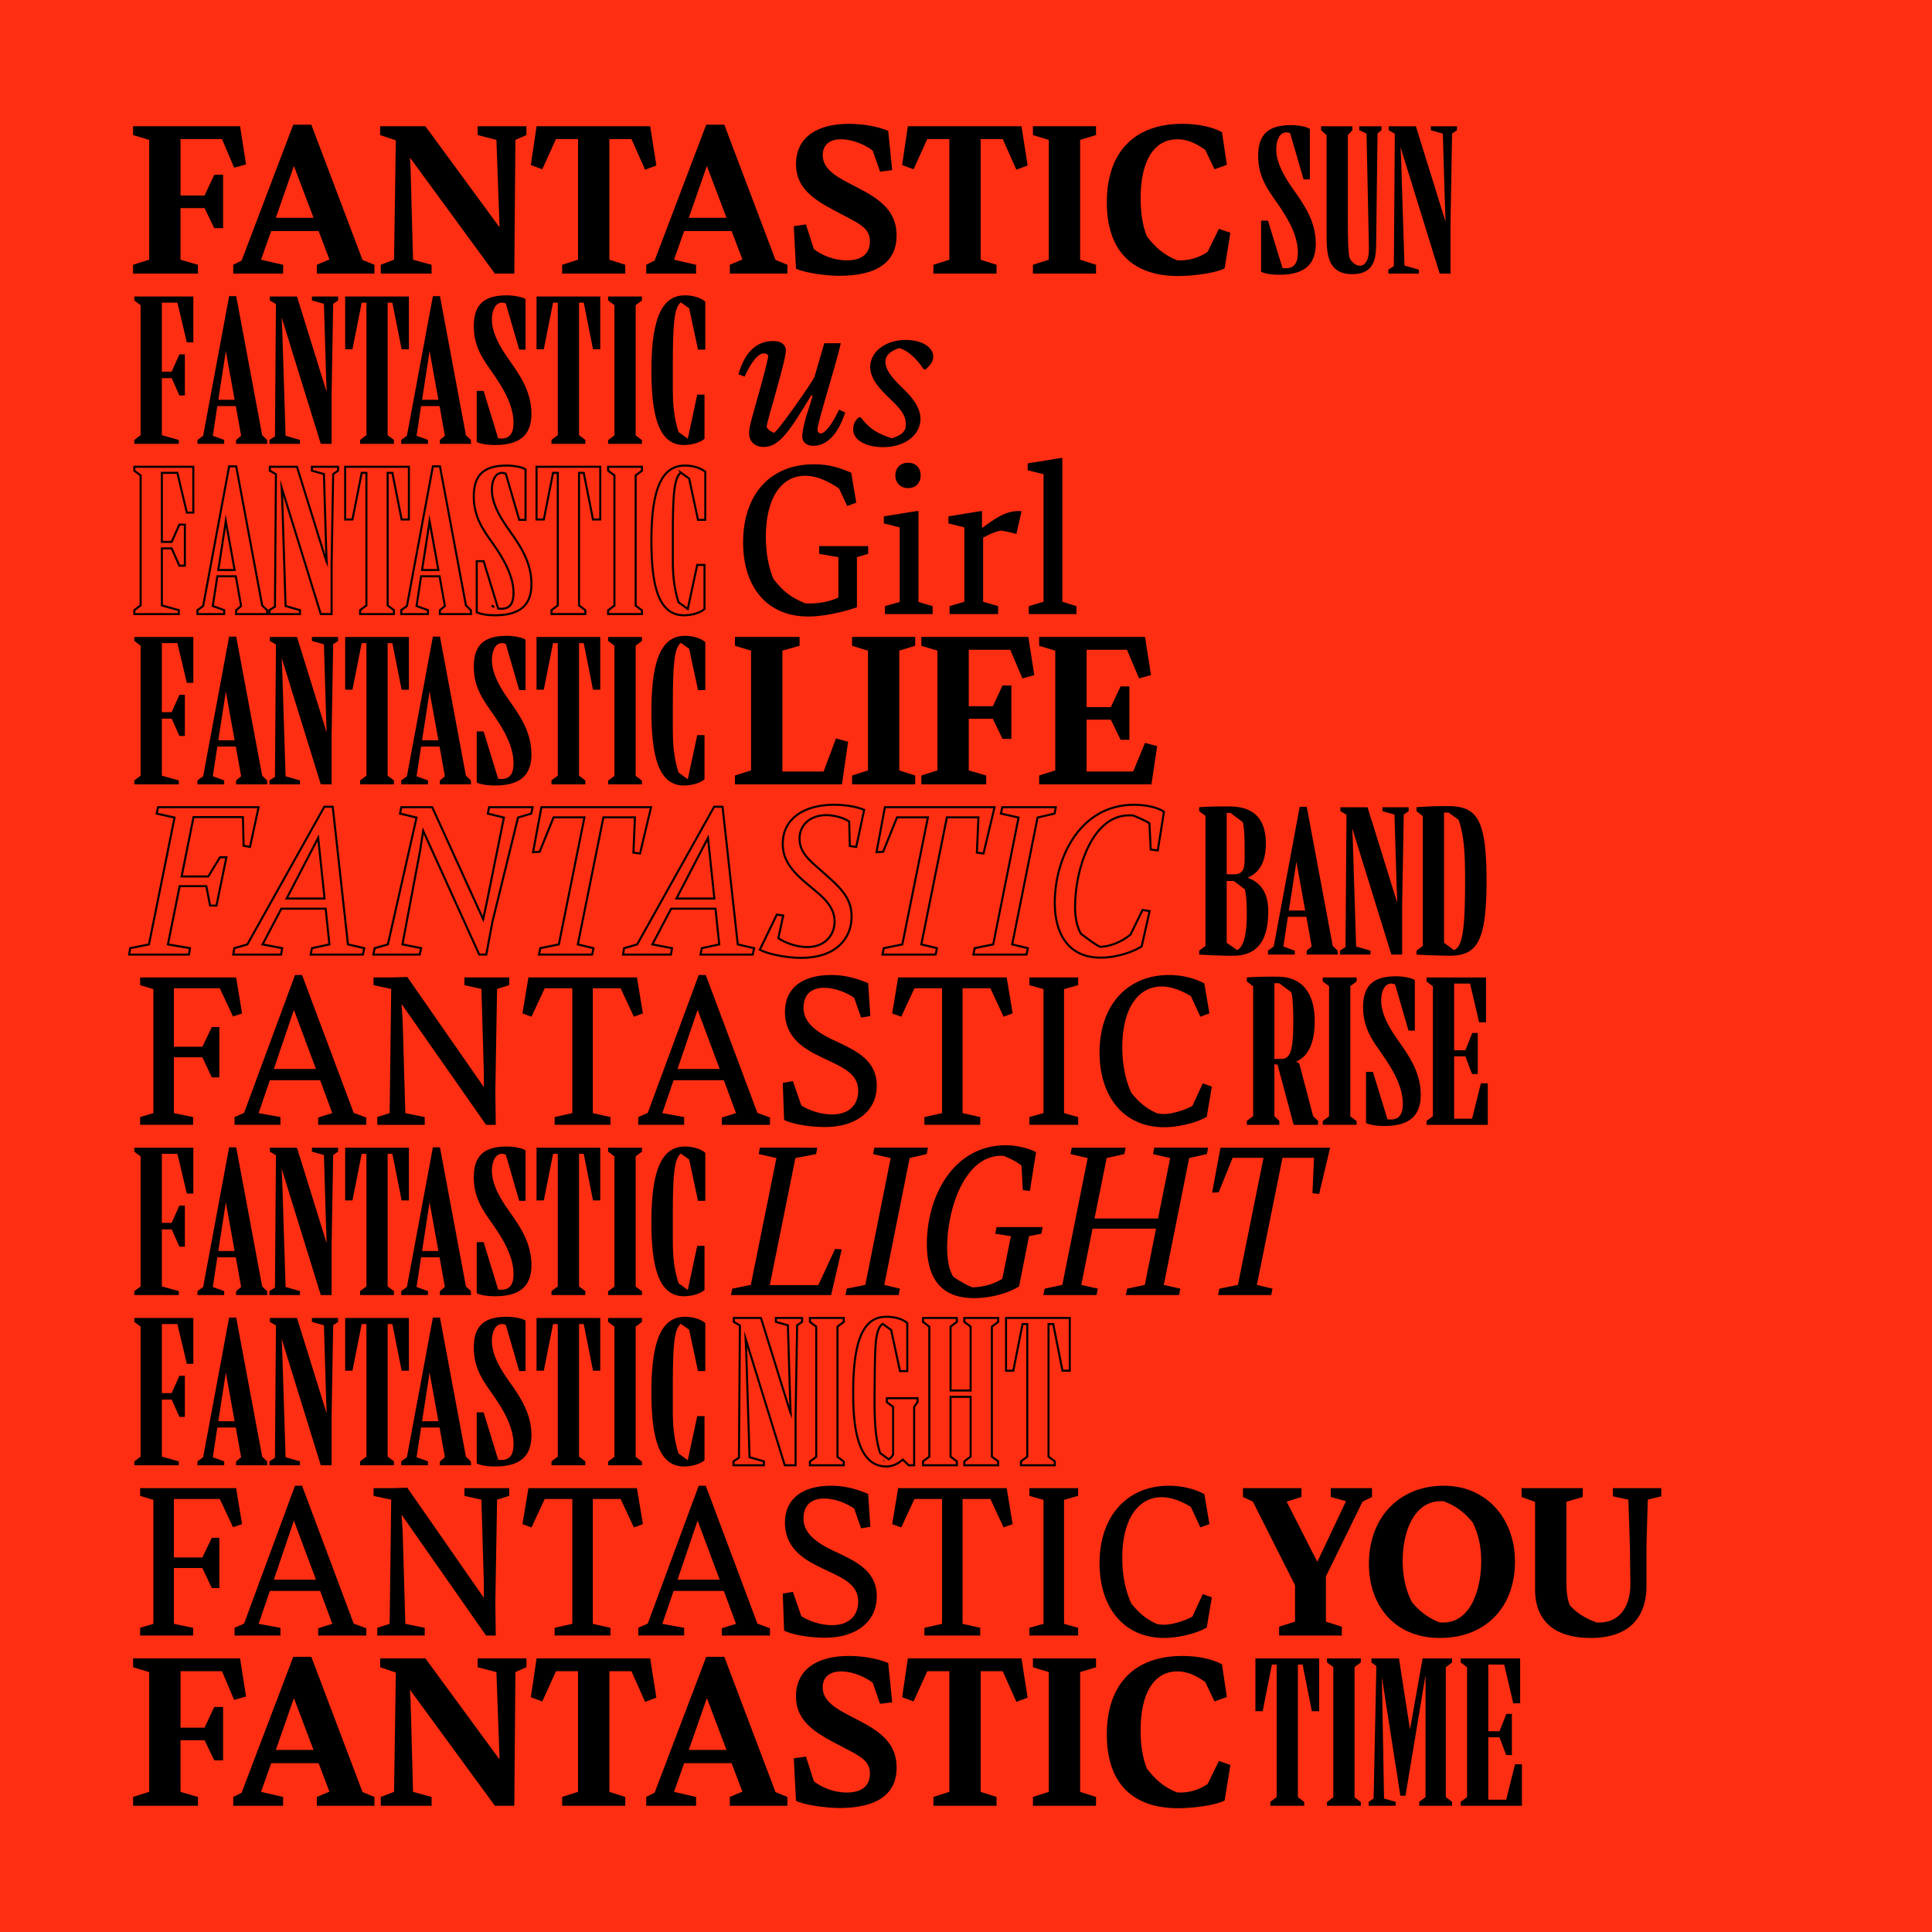 <svg xmlns="http://www.w3.org/2000/svg" width="1440" height="1440" viewBox="0 0 1080 1080"><path fill="#fe2e12" d="M0 0h1080v1080H0z"/><path d="M130.875 950.238l6.66-1.847-3.332-21.336H74.395v4.933l9 2.715v66.961l-9 2.836v4.934h36.253v-4.934l-9.742-2.836V972.81h13.442l5.43 11.222h4.929v-29.843h-4.93l-5.43 11.59h-13.44v-31.571h23.183zm43.164-24.047h-10.113l-28.86 75.965-4.683 2.344v4.934h27.87v-4.934l-12.331-2.836 5.672-16.031h26.511l6.043 15.91-7.027 2.957v4.934h32.188v-4.934l-6.66-2.71zm-9.742 23.063l10.973 28.98h-21.086zm102.723-17.266l10.484 2.715 1.601 44.395.125 4.437-41.437-56.48h-25.281v4.933l8.758 2.961-.989 66.715-7.398 2.836v4.934h28.363v-4.934l-10.36-2.836-1.355-50.312-.37-6.786 47.48 64.868h10.851l.617-74.73 6.164-2.716v-4.933H267.02zm82.503 77.446v-4.934l-8.878-2.836v-67.457h12.328l7.648 17.145 6.29-2.344-3.454-21.953h-63.512l-3.203 21.703 6.41 2.344 7.645-16.895h12.332v67.457l-8.879 2.836v4.934zm55.368-83.243h-10.11l-28.86 75.965-4.687 2.344v4.934h27.871v-4.934l-12.332-2.836 5.676-16.031h26.512l6.043 15.91-7.031 2.957v4.934h32.187v-4.934l-6.66-2.71zm-9.743 23.063l10.977 28.98h-21.09zm79.172 9.496c-7.523-3.95-14.425-8.14-14.425-15.54 0-5.304 3.449-8.878 10.234-8.878 6.656 0 13.933 3.328 17.758 6.41l4.07 11.719 6.781-.863-2.218-21.953c-5.18-2.22-13.442-3.946-21.954-3.946-17.265 0-29.597 7.153-29.597 22.567 0 13.195 9.62 19.609 21.46 25.898 13.688 7.277 19.977 9.371 19.852 17.512-.12 7.152-5.176 10.36-12.949 10.36-7.273 0-14.18-2.962-18.371-6.29l-4.441-13.812-6.782.984 1.23 23.8c5.552 2.47 17.266 3.95 24.173 3.95 21.953 0 32.062-8.262 32.062-22.566 0-16.899-14.55-22.817-26.883-29.352m82.75 50.684v-4.934l-8.879-2.836v-67.457h12.332l7.645 17.145 6.289-2.344-3.453-21.953h-63.512l-3.203 21.703 6.41 2.344 7.645-16.895h12.332v67.457l-8.88 2.836v4.934zm55.614 0v-4.934l-8.88-2.836v-66.96l8.88-2.716v-4.933h-35.27v4.933l8.879 2.715v66.961l-8.879 2.836v4.934zm62.402-12.207c-3.207 2.34-8.758 4.808-15.168 4.808-.742 0-1.36 0-2.098-.125-7.398-3.082-11.715-6.906-16.648-13.195-2.465-5.918-3.578-13.317-3.578-21.332 0-21.707 8.015-33.051 20.472-33.051 6.907 0 12.086 3.453 15.664 5.918l5.176 10.852 6.907-2.465-2.711-18.254c-5.305-2.957-13.442-4.684-22.2-4.684-26.265 0-42.175 15.293-42.175 43.903 0 27.87 15.046 41.187 39.832 41.187 9.62 0 21.953-1.973 26.023-4.316l3.203-19.852-6.41-2.223zm35.047 12.207h18.91v-2.2l-3.516-2.64v-74.106h2.637l5.168 26.059h4.07v-29.465h-35.625v29.465h4.067l5.168-26.059h2.64v74.106l-3.52 2.64zm31.664 0h18.914v-2.09l-3.52-2.637v-72.789l3.52-2.637v-2.199h-18.914v2.2l3.52 2.636v72.789l-3.52 2.637zm69.926-80.153v-2.199h-16.489l-7.039 39.691-6.156-39.691h-15.394v2.2l2.75 2.09-1.54 73.995-2.75 1.867v2.2h15.063v-2.2l-6.484-1.867-1.211-67.84 10.336 66.301h2.859l11.215-67.512v68.278l-3.52 2.64v2.2h18.36v-2.2l-3.516-2.64V932.03zm35.187 56.953l-4.95 19.793h-10.003v-34.855h6.266l3.738 9.894h3.187v-22.98h-3.078l-3.847 9.676h-6.266v-37.274h8.902l5.059 21.66h3.848v-25.066h-33.203v2.2l3.519 2.75v72.562l-3.52 2.64v2.2h34.196v-23.2zm0 0M78.34 914.27h29.597v-4.317l-10.73-2.223v-31.199h15.91l5.301 11.223h4.195v-28.117h-4.195l-5.3 10.976H97.206v-32.68h25.652l7.399 15.786 5.054-1.727-3.328-20.101H78.34v4.316l7.398 2.219v69.304l-7.398 2.223zm119.375-6.66l-28.86-77.079h-3.945l-28.484 77.078-5.305 2.344v4.317h25.652v-4.317l-12.21-2.223 6.289-18.375h28.117l6.781 18.375-7.89 2.47v4.07h26.882v-4.07zm-44.645-24.544l11.223-33.046 12.332 33.046zm106.551-51.175v4.316l9.496 2.094 1.356 46.37v8.509l-42.793-61.535-8.508.246h-10.36v4.316l9.868 2.094-.864 69.43-6.906 2.222v4.317h26.512v-4.317l-10.852-2.223-1.48-51.546-.617-9.496 47.234 67.582h5.426l-.246-18.375.984-57.594 6.785-2.094v-4.316zm50.438 82.379h31.199v-4.317l-9.863-2.223v-69.796h15.539l7.398 15.906 5.055-1.848-3.328-20.101h-60.676l-3.328 20.101 5.054 1.848 7.403-15.906h15.414v69.796l-9.867 2.223zm113.332-6.66l-28.86-77.079h-3.945l-28.488 77.078-5.301 2.344v4.317h25.648v-4.317l-12.207-2.223 6.29-18.375h28.117l6.785 18.375-7.895 2.47v4.07h26.883v-4.07zm-44.645-24.544l11.223-33.046 12.332 33.046zm86.695-16.398c-9.617-4.566-16.402-9.992-16.277-18.008.121-7.52 4.688-10.972 11.469-10.972 6.164 0 13.07 2.835 16.894 5.671l3.825 10.977 5.18-.863-1.235-18.375c-6.535-2.715-12.824-4.567-20.719-4.567-14.18 0-25.773 5.922-25.773 20.719 0 13.813 10.234 20.227 18.746 24.418 11.469 5.797 22.32 8.879 22.195 19.855-.121 7.399-4.933 12.95-14.55 12.95-6.536 0-13.196-2.344-17.266-5.055l-4.688-13.566-5.672.984.743 20.719c6.042 2.836 16.152 3.945 22.812 3.945 17.758 0 28.98-9.125 28.98-23.059 0-14.921-12.453-19.98-24.664-25.773m51.301 47.602h31.2v-4.317l-9.864-2.223v-69.796h15.535l7.403 15.906 5.054-1.848-3.328-20.101h-60.676l-3.328 20.101 5.055 1.848 7.398-15.906h15.418v69.796l-9.867 2.223zm58.7 0h27.253v-4.317l-7.89-2.223v-69.304l7.89-2.219v-4.316h-27.254v4.316l7.891 2.219v69.304l-7.89 2.223zm96.93-23.184l-5.798 12.578c-3.824 2.219-11.097 4.563-15.785 4.563a20.43 20.43 0 01-3.945-.372c-6.168-2.714-10.114-6.168-14.43-11.468-2.715-5.918-5.055-14.43-5.055-25.528 0-21.336 8.754-33.914 21.95-33.914 6.785 0 13.195 3.453 16.402 5.426l5.305 11.469 5.054-1.848-2.836-16.773c-4.687-2.465-11.468-4.688-19.855-4.688-22.813 0-38.723 16.528-38.723 43.29 0 24.91 13.688 41.804 36.133 41.804 8.262 0 19.238-2.836 23.8-5.918l2.837-16.773zm94.593-54.262v-4.933h-23.059v4.933l8.508 2.344-16.031 33.91-17.14-33.664 8.26-2.59v-4.933h-32.679v4.933l5.547 2.59 23.555 46.738V906.5l-8.88 2.836v4.934h35.024v-4.934l-8.879-2.836v-25.281l20.473-41.805zm40.078-6.293c-24.168 0-41.805 17.02-41.805 43.782 0 22.812 14.059 41.312 39.586 41.312 26.27 0 42.051-17.758 42.051-42.668 0-24.05-15.906-42.426-39.832-42.426m-.246 76.461c-.738 0-1.48 0-2.219-.12-6.66-2.716-10.851-6.044-15.168-11.102-3.332-6.043-5.305-14.18-5.305-23.184 0-16.524 6.415-33.418 21.336-33.418.618 0 1.235 0 1.848.121 7.156 2.836 11.348 6.29 15.91 11.715 3.082 5.922 4.809 13.441 4.809 21.707 0 15.043-5.547 34.281-21.211 34.281m94.836-70.539l8.633 1.848.863 26.27.246 20.593c.121 13.813-6.781 21.828-17.266 21.828h-1.601c-6.66-2.59-10.856-5.054-15.047-9.742-1.234-3.328-1.852-7.523-1.852-12.578v-45.137l9.13-2.71v-4.934h-34.16v4.933l7.523 2.711v48.344c0 6.043.246 27.746 31.199 27.746 21.332 0 31.074-11.469 31.074-28.98v-22.32l.742-26.024 7.524-1.848v-4.562h-27.008zm0 0"/><path d="M433.734 736.75v2.2l6.707 1.87 1.211 40.57.22 5.829.108 2.636-.328-.77-16.273-52.335h-15.172v2.2l3.406 1.98-.547 73.996-3.078 1.976v2.2h17.04v-2.2l-8.024-2.308-1.871-59.262-.328-6.926 21.879 70.696h6.046v-27.594l.88-50.688 2.75-1.87v-2.2zm19.02 82.352h18.914v-2.086l-3.52-2.641V741.59l3.52-2.64v-2.2h-18.914v2.2l3.52 2.64v72.785l-3.52 2.64zm42.992-37.493v2.2l3.52 2.64v26.496a6.901 6.901 0 01-2.418 2.86l-4.84-3.52c-2.86-9.015-3.301-18.25-3.078-37.273l.11-10.664c.218-13.305.55-21.77 4.398-24.297l4.726 3.406 4.95 22.98h4.066V739.61c-2.418-2.09-6.375-3.52-11.766-3.52-11.32 0-18.469 10.009-18.469 41.891 0 12.426.22 41.782 18.47 41.782 3.519 0 6.706-1.54 9.237-3.848l3.297 3.188h3.078v-32.653l1.871-2.64v-2.2zm-1.43 34.965h-.328zm63.66-77.625v-2.199h-18.91v2.2l3.516 2.64v35.73h-11.21v-35.73l3.515-2.64v-2.2h-18.91v2.2l3.52 2.64v72.676l-3.52 2.636v2.2h18.91v-2.2l-3.516-2.636V780.84h11.211v33.426l-3.516 2.636v2.2h18.91v-2.2l-3.519-2.636V741.59zm12.754 80.153h18.915v-2.2l-3.52-2.636V740.16h2.637l5.168 26.059H598V736.75h-35.625v29.469h4.066l5.168-26.059h2.641v74.106l-3.52 2.636zm0 0" fill="none" stroke-width="1.142" stroke="#000" stroke-miterlimit="12.328"/><path d="M108.07 736.75H75.086v2.2l3.52 2.64v72.676l-3.52 2.636v2.2h24.848v-2.2l-9.454-2.636v-31.887h5.497l4.289 9.676h3.078v-22.98h-3.078l-4.29 9.675H90.48v-38.59h8.684l5.277 22.207h3.63zm23.86 82.352h17.48l-.11-2.2-2.745-2.636-14.516-77.735h-3.957l-14.516 78.063-3.187 2.308v2.2h14.953v-2.2l-6.375-2.308 2.527-16.602h10.336l2.97 16.602-2.75 2.308zm-9.895-24.63l3.848-24.847.328-2.527 4.95 27.375zm52.336-57.722v2.2l6.707 1.87 1.207 40.57.219 5.829.113 2.636-.332-.77-16.27-52.335H150.84v2.2l3.41 1.98-.55 73.996-3.079 1.976v2.2h17.043v-2.2l-8.027-2.308-1.867-59.262-.333-6.926 21.88 70.696h6.046v-27.594l.88-50.688 2.75-1.87v-2.2zm26.938 82.352h18.91v-2.2l-3.52-2.636V740.16h2.637l5.168 26.059h4.07V736.75H192.95v29.469h4.07l5.168-26.059h2.637v74.106l-3.515 2.636zm44.527 0h17.48l-.109-2.2-2.75-2.636-14.512-77.735h-3.957l-14.515 78.063-3.188 2.308v2.2h14.953v-2.2l-6.375-2.308 2.528-16.602h10.336l2.968 16.602-2.75 2.308zm-9.895-24.63l3.848-24.847.328-2.527 4.95 27.375zm48.047-23.199c-3.738-5.386-9.015-13.523-9.015-21.66 0-4.617 1.648-9.453 5.714-9.453.77 0 1.543.219 2.09.547l7.477 25.73h3.52V738.29c-.88-.988-5.829-2.2-10.446-2.2-12.312 0-18.473 4.731-18.473 17.263 0 11.656 5.387 18.804 10.555 26.168 5.938 8.468 11.656 18.144 11.656 27.82 0 5.277-1.648 8.793-6.816 8.793-.66 0-1.21-.11-1.762-.11l-8.133-26.496h-3.851v28.586c3.191 1.43 7.476 1.649 10.226 1.649 16.274 0 20.34-7.805 20.34-17.48 0-13.415-7.695-23.2-13.082-31.009m-7.699 43.98c-.547-.327-.988-.66-1.426-.987zm31.996 3.849h18.91v-2.2l-3.515-2.636V740.16h2.636l5.168 26.059h4.07V736.75H299.93v29.469h4.066l5.168-26.059h2.64v74.106l-3.519 2.636zm31.664 0h18.914v-2.086l-3.52-2.641V741.59l3.52-2.64v-2.2H339.95v2.2l3.52 2.64v72.785l-3.52 2.64zm40.68-79.051l4.621 3.297 4.945 23.09h4.07v-26.829c-2.199-1.976-6.597-3.52-11.324-3.52-11.546 0-18.8 10.009-18.8 41.891 0 24.082 3.515 41.782 18.14 41.782 5.387 0 9.895-1.867 11.543-3.52v-24.625h-4.066l-5.278 24.625-5.168-3.734c-2.859-8.906-3.19-16.934-3.19-23.973v-13.3c0-22.43.66-32.438 4.507-35.184M108.07 641.586H75.086v2.2l3.52 2.636v72.676l-3.52 2.64v2.2h24.848v-2.2l-9.454-2.64v-31.883h5.497l4.289 9.676h3.078v-22.98h-3.078l-4.29 9.675H90.48v-38.594h8.684l5.277 22.211h3.63zm23.86 82.351h17.48l-.11-2.199-2.745-2.64-14.516-77.73h-3.957l-14.516 78.062-3.187 2.308v2.2h14.953v-2.2l-6.375-2.308 2.527-16.602h10.336l2.97 16.602-2.75 2.308zm-9.895-24.628l3.848-24.848.328-2.531 4.95 27.379zm52.336-57.723v2.2l6.707 1.866 1.207 40.57.219 5.829.113 2.64-.332-.77-16.27-52.335H150.84v2.2l3.41 1.976-.55 73.996-3.079 1.98v2.2h17.043v-2.2l-8.027-2.308-1.867-59.262-.333-6.926 21.88 70.696h6.046V696.34l.88-50.688 2.75-1.867v-2.2zm26.938 82.351h18.91v-2.199l-3.52-2.64v-74.106h2.637l5.168 26.059h4.07v-29.465H192.95v29.465h4.07l5.168-26.059h2.637v74.106l-3.515 2.64zm44.527 0h17.48l-.109-2.199-2.75-2.64-14.512-77.73h-3.957l-14.515 78.062-3.188 2.308v2.2h14.953v-2.2l-6.375-2.308 2.528-16.602h10.336l2.968 16.602-2.75 2.308zm-9.895-24.628l3.848-24.848.328-2.531 4.95 27.379zm48.047-23.2c-3.738-5.386-9.015-13.523-9.015-21.66 0-4.617 1.648-9.457 5.714-9.457.77 0 1.543.223 2.09.551l7.477 25.727h3.52v-28.145c-.88-.988-5.829-2.2-10.446-2.2-12.312 0-18.473 4.727-18.473 17.263 0 11.656 5.387 18.8 10.555 26.167 5.938 8.465 11.656 18.141 11.656 27.817 0 5.277-1.648 8.797-6.816 8.797-.66 0-1.21-.11-1.762-.11l-8.133-26.496h-3.851v28.586c3.191 1.43 7.476 1.649 10.226 1.649 16.274 0 20.34-7.809 20.34-17.48 0-13.415-7.695-23.204-13.082-31.009m-7.699 43.98c-.547-.331-.988-.66-1.426-.991zm31.996 3.848h18.91v-2.199l-3.515-2.64v-74.106h2.636l5.168 26.059h4.07v-29.465H299.93v29.465h4.066l5.168-26.059h2.64v74.106l-3.519 2.64zm31.664 0h18.914v-2.09l-3.52-2.636v-72.79l3.52-2.636v-2.2H339.95v2.2l3.52 2.637v72.789l-3.52 2.637zm40.68-79.054l4.621 3.3 4.945 23.087h4.07v-26.825c-2.199-1.98-6.597-3.52-11.324-3.52-11.546 0-18.8 10.005-18.8 41.891 0 24.079 3.515 41.782 18.14 41.782 5.387 0 9.895-1.871 11.543-3.52V696.45h-4.066l-5.278 24.63-5.168-3.74c-2.859-8.905-3.19-16.929-3.19-23.968v-13.305c0-22.43.66-32.433 4.507-35.183m83.973 79.054l5.918-25.527-3.7-.246-9.37 20.223h-27.13l14.305-71.032 11.59-2.218.617-3.578H424.77l-.618 3.578 9.868 2.218-14.31 70.91-10.355 2.098-.742 3.574zm37.734 0l.742-3.574-8.758-2.097 14.184-70.91 9.496-2.22.738-3.577h-29.965l-.742 3.578 9.867 2.218-14.183 70.91-10.36 2.098-.738 3.574zm54.016-34.28l8.753 1.355-4.808 23.8c-5.18 3.329-11.344 4.684-16.77 4.81-2.097-.74-7.277-3.454-10.73-6.044-2.098-3.574-3.328-8.633-3.328-16.277 0-21.457 9.742-51.18 30.09-51.18h1.23c1.852.496 8.02 3.332 10.238 5.55l.739 13.567 3.945.492 3.453-21.582c-2.219-1.601-9.988-3.945-16.77-3.945-29.968 0-44.273 29.227-44.273 55.125 0 17.262 6.29 30.336 26.39 30.336 8.512 0 18.255-2.344 25.157-6.535l5.55-28.117 6.907-1.356.738-3.703H557.09zm88.171-44.52l9.622 2.218-6.782 33.79h-35.52l6.786-33.79 9.863-2.218.742-3.578h-30.09l-.742 3.578 9.621 2.218-14.183 70.91-9.863 2.098-.743 3.574h29.72l.741-3.574-9.25-2.097 6.29-31.45h35.515l-6.29 31.45-9.862 2.097-.743 3.574h29.723l.738-3.574-9.25-2.097 14.184-70.91 9.867-2.22.738-3.577h-30.09zm33.051 21.578l3.7-.246 7.769-19.239h17.266l-14.305 71.036-10.36 2.097-.738 3.574h29.719l.738-3.574-8.754-2.097 14.305-71.036h17.633l-.86 19.735 3.7.492 6.164-25.898h-61.29zm0 0M78.34 628.773h29.597v-4.316l-10.73-2.223v-31.199h15.91l5.301 11.223h4.195V574.14h-4.195l-5.3 10.976H97.206v-32.68h25.652l7.399 15.786 5.054-1.727-3.328-20.101H78.34v4.316l7.398 2.219v69.304l-7.398 2.223zm119.375-6.66l-28.86-77.078h-3.945l-28.484 77.078-5.305 2.344v4.316h25.652v-4.316l-12.21-2.223 6.289-18.375h28.117l6.781 18.375-7.89 2.47v4.07h26.882v-4.07zM153.07 597.57l11.223-33.047 12.332 33.047zm106.551-51.175v4.316l9.496 2.094 1.356 46.37v8.509l-42.793-61.536-8.508.247h-10.36v4.316l9.868 2.094-.864 69.43-6.906 2.222v4.316h26.512v-4.316l-10.852-2.223-1.48-51.547-.617-9.496 47.234 67.582h5.426l-.246-18.375.984-57.593 6.785-2.094v-4.316zm50.438 82.378h31.199v-4.316l-9.863-2.223v-69.797h15.539l7.398 15.907 5.055-1.848-3.328-20.101h-60.676l-3.328 20.101 5.054 1.848 7.403-15.907h15.414v69.797l-9.867 2.223zm113.332-6.66l-28.86-77.078h-3.945l-28.488 77.078-5.301 2.344v4.316h25.648v-4.316l-12.207-2.223 6.29-18.375h28.117l6.785 18.375-7.895 2.47v4.07h26.883v-4.07zm-44.645-24.543l11.223-33.047L402.3 597.57zm86.695-16.402c-9.617-4.563-16.402-9.988-16.277-18.004.121-7.52 4.688-10.973 11.469-10.973 6.164 0 13.07 2.836 16.894 5.672l3.825 10.977 5.18-.863-1.235-18.375c-6.535-2.715-12.824-4.567-20.719-4.567-14.18 0-25.773 5.922-25.773 20.719 0 13.812 10.234 20.226 18.746 24.418 11.469 5.797 22.32 8.879 22.195 19.855-.121 7.399-4.933 12.95-14.55 12.95-6.536 0-13.196-2.344-17.266-5.059l-4.688-13.563-5.672.985.743 20.719c6.042 2.836 16.152 3.945 22.812 3.945 17.758 0 28.98-9.125 28.98-23.059 0-14.922-12.453-19.98-24.664-25.777m51.301 47.605h31.2v-4.316l-9.864-2.223v-69.797h15.535l7.403 15.907 5.054-1.848-3.328-20.101h-60.676l-3.328 20.101 5.055 1.848 7.398-15.907h15.418v69.797l-9.867 2.223zm58.7 0h27.253v-4.316l-7.89-2.223V552.93l7.89-2.22v-4.315h-27.254v4.316l7.891 2.219v69.304l-7.89 2.223zm96.93-23.183l-5.798 12.574c-3.824 2.223-11.097 4.566-15.785 4.566a20.43 20.43 0 01-3.945-.37c-6.168-2.715-10.114-6.169-14.43-11.47-2.715-5.917-5.055-14.43-5.055-25.527 0-21.336 8.754-33.914 21.95-33.914 6.785 0 13.195 3.453 16.402 5.426l5.305 11.469 5.054-1.848-2.836-16.773c-4.687-2.465-11.468-4.688-19.855-4.688-22.813 0-38.723 16.528-38.723 43.29 0 24.91 13.688 41.804 36.133 41.804 8.262 0 19.238-2.836 23.8-5.922l2.837-16.77zm61.675 18.344l-7.695-29.246c-.11-.329-.77-.77-1.868-1.211 8.356-3.625 10.446-13.082 10.446-22.977 0-6.27-1.211-24.52-20.782-24.52-3.078 0-10.886-.109-17.152.438v2.2l3.52 2.75v72.566l-3.52 2.64v2.2h18.14v-2.2l-2.745-2.64v-29.028c.547.114 1.207.114 1.757.223l9.016 33.644h13.633v-2.199zm-20.45-75.204l-.218-.113s.11 0 .219.113m-1.207.88h2.636c1.868 1.32 4.727 3.515 6.817 5.054.879 3.629 1.101 9.02 1.101 15.836 0 13.96-.77 21.438-6.488 21.438h-4.066zm27.047 79.163h18.91v-2.09l-3.52-2.64v-72.785l3.52-2.64v-2.2h-18.91v2.2l3.515 2.64v72.785l-3.515 2.64zm41.667-47.828c-3.738-5.386-9.015-13.527-9.015-21.66 0-4.62 1.648-9.457 5.719-9.457.77 0 1.539.219 2.086.55l7.476 25.727h3.52v-28.148c-.88-.988-5.828-2.195-10.446-2.195-12.312 0-18.472 4.726-18.472 17.261 0 11.653 5.39 18.801 10.554 26.168 5.942 8.465 11.657 18.141 11.657 27.817 0 5.277-1.649 8.797-6.817 8.797-.66 0-1.21-.114-1.758-.114l-8.136-26.496h-3.852v28.586c3.192 1.43 7.48 1.653 10.227 1.653 16.273 0 20.34-7.809 20.34-17.485 0-13.414-7.696-23.199-13.083-31.004m-7.695 43.98c-.55-.331-.992-.66-1.43-.991zm54.422-19.35l-4.945 19.788h-10.008v-34.851h6.27l3.738 9.894h3.187v-22.98h-3.078l-3.848 9.676h-6.27v-37.274h8.907l5.059 21.66h3.847v-25.07h-33.203v2.2l3.516 2.75v72.566l-3.516 2.64v2.2h34.192v-23.2zm0 0M697.395 490.617c6.707-2.75 10.222-8.797 10.222-19.133 0-15.171-8.246-20.671-20.34-20.671-3.078 0-10.664-.11-16.93.44v2.2l3.516 2.64v72.677l-3.515 2.636v2.2c6.703.44 13.3.66 18.91.66 16.16 0 19.68-11.985 19.68-24.957 0-5.829-1.211-14.954-11.543-18.692m-10.997-37.055l-.218-.109s.11 0 .218.11m1.43.878c1.871 1.32 4.727 3.52 6.926 5.168.77 3.41.992 8.246.992 14.297 0 10.004.766 14.84-6.16 14.84h-3.848v-34.305zm3.629 76.637l-5.719-4.07v-34.524h3.961c1.758 1.211 4.176 3.192 6.156 4.618.88 3.41 1.098 8.359 1.098 14.625 0 10.336-1.758 17.921-5.496 19.351m38.922 2.527h17.484l-.113-2.199-2.746-2.636-14.516-77.735h-3.957l-14.515 78.063-3.188 2.308v2.2h14.953v-2.2l-6.375-2.308 2.528-16.602h10.336l2.968 16.602-2.75 2.308zm-9.895-24.628l3.848-24.848.332-2.527 4.945 27.375zm52.336-57.723v2.2l6.707 1.87 1.207 40.57.223 5.829.11 2.636-.333-.77-16.27-52.335H749.29v2.2l3.41 1.98-.55 73.996-3.079 1.976v2.2h17.043v-2.2l-8.027-2.308-1.871-59.262-.328-6.926 21.879 70.695h6.05v-27.597l.88-50.684 2.745-1.87v-2.2zm36.063-.66c-7.7 0-12.977.332-17.043.66v2.2l3.52 2.75v72.566l-3.52 2.636v2.2c6.265.44 17.043.66 18.8.66 14.844-.22 20.34-7.477 20.34-41.782 0-35.293-5.496-41.89-22.097-41.89m3.847 80.484l-5.496-4.07v-72.785h2.528l5.605 4.07c3.082 9.016 3.63 18.14 3.63 34.191 0 26.938-1.43 37.055-6.267 38.594"/><path d="M87.59 454.805l9.988 2.218-14.305 70.91-10.484 2.098-.613 3.574h33.418l.617-3.574-12.332-2.097 6.535-32.555h14.922l2.098 10.851h3.574l5.55-27.007h-3.578l-6.535 10.726h-14.922l6.66-33.172h27.626l.367 16.032 3.578.617 4.809-22.2H88.328zm98.406-3.825h-4.684l-43.039 76.954-7.277 2.097-.617 3.574h26.762l.617-3.574-10.977-2.097 10.485-19.977h24.785l2.097 19.977-9.742 2.097-.742 3.574h29.23l.739-3.574-9.125-2.097zm-8.137 17.391l3.575 33.914h-21.211zm94.832-13.566l9.004 2.218-9.496 46.985-2.097 9.867-28.489-62.648h-17.261l-.743 3.578 9.25 2.218-16.03 70.91-7.4 2.098-.741 3.574h25.898l.863-3.574-10.48-2.097 9.863-52.41 1.727-11.102 31.324 69.183h3.945l3.453-18.375 14.305-58.207 7.398-2.218.743-3.578h-24.293zm25.282 21.582l3.699-.25 7.77-19.235h17.265l-14.309 71.032-10.359 2.097-.738 3.574h29.722l.739-3.574-8.754-2.097 14.305-71.032h17.632l-.863 19.73 3.7.493 6.167-25.898h-61.293zm105.93-25.407h-4.684l-43.04 76.954-7.277 2.097-.617 3.574h26.762l.617-3.574-10.976-2.097 10.484-19.977h24.785l2.098 19.977-9.743 2.097-.742 3.574h29.23l.74-3.574-9.126-2.097zm-8.137 17.391l3.574 33.914h-21.211zm28.98 62.524c3.945 2.218 14.18 4.562 23.184 4.562 18.992 0 28.117-10.484 28.117-23.062 0-11.098-6.906-16.77-17.39-26.02-6.536-5.797-11.716-9.988-11.716-17.637 0-8.015 6.536-13.07 14.922-13.07 5.18 0 10.36 1.848 12.828 3.578l.368 13.688 3.578.492 4.437-20.719c-5.3-2.219-12.207-2.836-16.894-2.836-17.02 0-28.61 8.016-28.61 21.707 0 7.274 2.961 13.192 11.47 20.715 7.644 6.785 17.51 12.578 17.51 22.816 0 7.399-5.179 14.305-15.292 14.305-6.043 0-12.207-2.344-16.153-4.934l2.711-12.703-3.578-.492zm65.234-54.508l3.7-.25 7.77-19.235h17.265l-14.309 71.032-10.355 2.097-.742 3.574h29.722l.739-3.574-8.754-2.097 14.304-71.032h17.633l-.863 19.73 3.7.493 6.167-25.898h-61.293zm83.856 57.218l.742-3.574-8.758-2.097 14.184-70.91 9.496-2.22.738-3.577h-29.965l-.742 3.578 9.867 2.218-14.183 70.91-10.36 2.098-.738 3.574zm15.785-28.855c0 17.512 7.895 30.582 25.527 30.582 9.989 0 19.114-3.7 23.063-6.289l4.437-19.73-3.945-.618-6.781 13.813c-4.813 3.945-11.348 6.66-16.899 6.781-2.093-.738-7.273-4.684-10.726-7.273-2.098-3.578-3.328-8.633-3.328-15.047 0-21.457 9.742-51.176 30.09-51.176h2.218c2.094.863 7.153 2.957 9.25 4.437l.739 14.676 3.945.492 3.453-21.582c-2.219-1.847-8.754-3.945-16.77-3.945-29.968 0-44.273 29.352-44.273 54.879zm0 0" fill="none" stroke-width="1.142" stroke="#000" stroke-miterlimit="12.328"/><path d="M108.07 356.09H75.086v2.2l3.52 2.636v72.676l-3.52 2.64v2.2h24.848v-2.2l-9.454-2.64v-31.883h5.497l4.289 9.676h3.078v-22.98h-3.078l-4.29 9.675H90.48v-38.594h8.684l5.277 22.211h3.63zm23.86 82.351h17.48l-.11-2.199-2.745-2.64-14.516-77.735h-3.957l-14.516 78.067-3.187 2.308v2.2h14.953v-2.2l-6.375-2.308 2.527-16.602h10.336l2.97 16.602-2.75 2.308zm-9.895-24.628l3.848-24.848.328-2.531 4.95 27.378zm52.336-57.723v2.2l6.707 1.866 1.207 40.57.219 5.829.113 2.64-.332-.77-16.27-52.335H150.84v2.2l3.41 1.976-.55 73.996-3.079 1.98v2.2h17.043v-2.2l-8.027-2.308-1.867-59.262-.333-6.93 21.88 70.7h6.046v-27.598l.88-50.688 2.75-1.867v-2.2zm26.938 82.351h18.91v-2.199l-3.52-2.64v-74.106h2.637l5.168 26.059h4.07V356.09H192.95v29.465h4.07l5.168-26.059h2.637v74.106l-3.515 2.64zm44.527 0h17.48l-.109-2.199-2.75-2.64-14.512-77.735h-3.957l-14.515 78.067-3.188 2.308v2.2h14.953v-2.2l-6.375-2.308 2.528-16.602h10.336l2.968 16.602-2.75 2.308zm-9.895-24.628l3.848-24.848.328-2.531 4.95 27.378zm48.047-23.2c-3.738-5.386-9.015-13.523-9.015-21.66 0-4.617 1.648-9.457 5.714-9.457.77 0 1.543.223 2.09.55l7.477 25.727h3.52V357.63c-.88-.988-5.829-2.2-10.446-2.2-12.312 0-18.473 4.727-18.473 17.262 0 11.657 5.387 18.801 10.555 26.168 5.938 8.465 11.656 18.141 11.656 27.817 0 5.277-1.648 8.797-6.816 8.797-.66 0-1.21-.11-1.762-.11l-8.133-26.5h-3.851v28.586c3.191 1.434 7.476 1.653 10.226 1.653 16.274 0 20.34-7.809 20.34-17.485 0-13.414-7.695-23.195-13.082-31.004m-7.699 43.98c-.547-.331-.988-.66-1.426-.991zm31.996 3.848h18.91v-2.199l-3.515-2.64v-74.106h2.636l5.168 26.059h4.07V356.09H299.93v29.465h4.066l5.168-26.059h2.64v74.106l-3.519 2.64zm31.664 0h18.914v-2.09l-3.52-2.636v-72.79l3.52-2.636v-2.2H339.95v2.2l3.52 2.637v72.789l-3.52 2.637zm40.68-79.054l4.621 3.3 4.945 23.086h4.07V358.95c-2.199-1.98-6.597-3.52-11.324-3.52-11.546 0-18.8 10.005-18.8 41.891 0 24.078 3.515 41.782 18.14 41.782 5.387 0 9.895-1.872 11.543-3.52v-24.629h-4.066l-5.278 24.629-5.168-3.738c-2.859-8.906-3.19-16.934-3.19-23.969V394.57c0-22.43.66-32.433 4.507-35.183m66.34-3.325h-36.137v4.934l9.004 2.715v66.96l-9.004 2.837v4.933h59.813l3.453-23.8-6.782-1.852-6.906 18.5h-23.062v-67.578l9.62-2.715zm64.617 82.38v-4.934l-8.879-2.836V363.71l8.879-2.715v-4.933h-35.27v4.933l8.88 2.715v66.96l-8.88 2.837v4.933zm59.934-59.196l6.66-1.848-3.332-21.336h-59.809v4.934l9 2.715v66.96l-9 2.837v4.933h36.254v-4.933l-9.742-2.836v-28.856h13.441l5.426 11.22h4.934V383.19h-4.934l-5.426 11.594h-13.441v-31.57h23.187zm61.906 52.043h-26.02v-28.98h13.567l5.425 11.222h4.93v-29.844h-4.93l-5.425 11.59h-13.567v-32.062h22.567l6.78 16.031 6.661-1.848-3.328-21.336H580.89v4.934l9.004 2.715v66.96l-9.004 2.837v4.933h62.77l3.206-21.336-6.781-1.847zm0 0M457.941 305.293v4.316l10.73 1.848v22.57c-4.194 1.973-9.987 3.328-15.91 3.328-.863 0-1.726 0-2.59-.12-8.26-3.208-12.698-7.032-17.878-13.692-2.344-5.672-4.195-13.563-4.195-23.555 0-21.457 8.632-34.035 21.953-34.035 7.644 0 14.676 4.195 18.992 7.152l4.562 9.743L478.66 281l-2.836-16.773c-5.918-2.465-11.715-4.688-20.719-4.688-25.402 0-39.71 17.758-39.71 43.656 0 24.91 13.32 41.438 36.382 41.438 11.223 0 23.922-3.945 27.254-5.18v-27.996l6.29-1.848v-4.316zm11.965 28.117v.121zm37.735-60.55c4.562 0 7.027-3.208 7.027-7.153 0-3.824-2.465-7.031-7.027-7.031-4.563 0-7.153 3.207-7.153 7.031 0 3.945 2.59 7.152 7.153 7.152m-12.95 70.418h26.637v-4.441l-7.894-2.344v-50.808h-.985l-18.375 2.96v3.946l8.88 2.223v41.68l-8.263 2.343zm36.133 0h27.13v-4.441l-8.388-2.465v-35.766c4.442-2.59 8.633-3.945 10.114-3.945 1.234 0 6.906 1.356 8.508 1.848l2.84-12.7c-.864-.124-.989-.124-1.852-.124-7.645 0-14.059 5.058-20.223 9.496v-9.496h-.496l-18.25 2.96v3.946l8.879 2.223v41.558l-8.262 2.465zm44.27 0h26.64v-4.441l-7.894-2.465v-80.406h-.492l-18.868 3.082v3.824l8.88 2.219v71.281l-8.266 2.465zm0 0"/><path d="M108.07 260.922H75.086v2.2l3.52 2.64v72.676l-3.52 2.64v2.2h24.848v-2.2l-9.454-2.64V306.55h5.497l4.289 9.676h3.078V293.25h-3.078l-4.29 9.676H90.48v-38.594h8.684l5.277 22.211h3.63zm23.86 82.355h17.48l-.11-2.199-2.745-2.64-14.516-77.735h-3.957l-14.516 78.067-3.187 2.308v2.2h14.953v-2.2l-6.375-2.308 2.527-16.606h10.336l2.97 16.606-2.75 2.308zm-9.895-24.629l3.848-24.851.328-2.527 4.95 27.378zm52.336-57.726v2.2l6.707 1.87 1.207 40.57.219 5.829.113 2.636-.332-.77-16.27-52.335H150.84v2.2l3.41 1.98-.55 73.996-3.079 1.98v2.2h17.043v-2.2l-8.027-2.308-1.867-59.266-.333-6.926 21.88 70.7h6.046V315.68l.88-50.688 2.75-1.87v-2.2zm26.938 82.355h18.91v-2.199l-3.52-2.64v-74.106h2.637l5.168 26.059h4.07v-29.47H192.95v29.47h4.07l5.168-26.059h2.637v74.106l-3.515 2.64zm44.527 0h17.48l-.109-2.199-2.75-2.64-14.512-77.735h-3.957l-14.515 78.067-3.188 2.308v2.2h14.953v-2.2l-6.375-2.308 2.528-16.606h10.336l2.968 16.606-2.75 2.308zm-9.895-24.629l3.848-24.851.328-2.527 4.95 27.378zm48.047-23.199c-3.738-5.387-9.015-13.527-9.015-21.66 0-4.621 1.648-9.457 5.714-9.457.77 0 1.543.219 2.09.55l7.477 25.727h3.52v-28.148c-.88-.988-5.829-2.2-10.446-2.2-12.312 0-18.473 4.731-18.473 17.266 0 11.653 5.387 18.801 10.555 26.168 5.938 8.465 11.656 18.14 11.656 27.817 0 5.277-1.648 8.793-6.816 8.793-.66 0-1.21-.11-1.762-.11l-8.133-26.496h-3.851v28.586c3.191 1.43 7.476 1.652 10.226 1.652 16.274 0 20.34-7.808 20.34-17.484 0-13.414-7.695-23.2-13.082-31.004zm-7.699 43.977a15.302 15.302 0 01-1.426-.989zm31.996 3.851h18.91v-2.199l-3.515-2.64v-74.106h2.636l5.168 26.059h4.07v-29.47H299.93v29.47h4.066l5.168-26.059h2.64v74.106l-3.519 2.64zm31.664 0h18.914v-2.09l-3.52-2.64v-72.785l3.52-2.64v-2.2H339.95v2.2l3.52 2.64v72.785l-3.52 2.64zm40.68-79.054l4.621 3.297 4.945 23.09h4.07V263.78c-2.199-1.976-6.597-3.52-11.324-3.52-11.546 0-18.8 10.009-18.8 41.895 0 24.078 3.515 41.782 18.14 41.782 5.387 0 9.895-1.872 11.543-3.52v-24.629h-4.066l-5.278 24.629-5.168-3.738c-2.859-8.907-3.19-16.934-3.19-23.97v-13.304c0-22.43.66-32.437 4.507-35.183zm0 0" fill="none" stroke-width="1.142" stroke="#000" stroke-miterlimit="12.328"/><path d="M108.07 165.758H75.086v2.199l3.52 2.64v72.676l-3.52 2.637v2.2h24.848v-2.2l-9.454-2.637v-31.886h5.497l4.289 9.675h3.078v-22.98h-3.078l-4.29 9.676H90.48v-38.59h8.684l5.277 22.207h3.63zm23.86 82.351h17.48l-.11-2.199-2.745-2.637-14.516-77.734h-3.957l-14.516 78.063-3.187 2.308v2.2h14.953v-2.2l-6.375-2.308L121.484 227h10.336l2.97 16.602-2.75 2.308zm-9.895-24.629l3.848-24.847.328-2.528 4.95 27.375zm52.336-57.722v2.199l6.707 1.867 1.207 40.574.219 5.829.113 2.636-.332-.77-16.27-52.335H150.84v2.199l3.41 1.98-.55 73.997-3.079 1.976v2.2h17.043v-2.2l-8.027-2.308-1.867-59.262-.333-6.926 21.88 70.695h6.046v-27.597l.88-50.688 2.75-1.867v-2.2zm26.938 82.351h18.91v-2.199l-3.52-2.637v-74.105h2.637l5.168 26.055h4.07v-29.465H192.95v29.465h4.07l5.168-26.055h2.637v74.105l-3.515 2.637zm44.527 0h17.48l-.109-2.199-2.75-2.637-14.512-77.734h-3.957l-14.515 78.063-3.188 2.308v2.2h14.953v-2.2l-6.375-2.308L235.391 227h10.336l2.968 16.602-2.75 2.308zm-9.895-24.629l3.848-24.847.328-2.528 4.95 27.375zm48.047-23.199c-3.738-5.386-9.015-13.523-9.015-21.66 0-4.617 1.648-9.453 5.714-9.453.77 0 1.543.219 2.09.547l7.477 25.73h3.52v-28.148c-.88-.988-5.829-2.2-10.446-2.2-12.312 0-18.473 4.727-18.473 17.262 0 11.657 5.387 18.801 10.555 26.168 5.938 8.465 11.656 18.145 11.656 27.817 0 5.281-1.648 8.797-6.816 8.797-.66 0-1.21-.11-1.762-.11l-8.133-26.496h-3.851v28.586c3.191 1.43 7.476 1.649 10.226 1.649 16.274 0 20.34-7.805 20.34-17.48 0-13.415-7.695-23.2-13.082-31.009m-7.699 43.98c-.547-.327-.988-.66-1.426-.988zm31.996 3.848h18.91v-2.199l-3.515-2.637v-74.105h2.636l5.168 26.055h4.07v-29.465H299.93v29.465h4.066l5.168-26.055h2.64v74.105l-3.519 2.637zm31.664 0h18.914v-2.09l-3.52-2.636v-72.785l3.52-2.641v-2.2H339.95v2.2l3.52 2.64v72.786l-3.52 2.637zm40.68-79.054l4.621 3.3 4.945 23.09h4.07v-26.828c-2.199-1.98-6.597-3.52-11.324-3.52-11.546 0-18.8 10.008-18.8 41.891 0 24.078 3.515 41.782 18.14 41.782 5.387 0 9.895-1.868 11.543-3.52v-24.625h-4.066l-5.278 24.625-5.168-3.738c-2.859-8.907-3.19-16.93-3.19-23.969v-13.305c0-22.425.66-32.433 4.507-35.183m46.238 80.78c8.88 0 14.426-8.753 26.637-28.855l.738.122c-1.23 5.18-3.082 9.25-4.562 15.418-.739 3.082-1.235 5.792-1.235 7.273 0 3.7 2.836 5.426 6.168 5.426 7.278 0 13.567-5.793 17.88-18.621l-3.454-1.602c-4.312 9.125-8.137 13.316-10.234 13.316-.985 0-1.848-.984-1.848-2.093 0-3.95 10.36-36.133 13.07-48.344h-9.25l-5.425 18.621c-.739 2.469-21.086 31.45-22.692 31.45-.367 0-4.066-1.852-4.066-3.454 0-2.836 10.726-36.629 10.726-42.672 0-2.218-1.601-5.18-7.152-5.18-8.633 0-15.66 5.43-19.36 18.626l3.454 1.23c3.945-8.754 7.765-12.95 10.726-12.95 1.48 0 2.465.864 2.465 1.481 0 .989-2.094 9.496-4.683 18.746-3.946 14.059-6.043 20.72-6.043 24.418 0 3.946 2.59 7.645 8.14 7.645m71.649-4.809c-7.649-2.59-11.965-4.808-17.391-11.714h-1.11c-2.59 2.093-3.081 4.93-3.081 6.66 0 6.906 8.632 9.988 16.77 9.988 12.577 0 20.843-7.152 20.843-15.785 0-6.043-4.195-11.469-8.387-15.664-4.687-4.684-11.223-10.36-11.223-16.403 0-3.945 3.825-6.289 7.77-7.52 6.29 1.849 10.977 7.891 13.688 11.84h1.109c2.84-2.59 4.195-4.566 4.195-7.03 0-5.055-5.922-9.372-15.418-9.372-11.715 0-19.851 7.028-19.851 15.043 0 7.032 6.164 13.075 10.48 17.266 5.18 5.055 9.496 8.879 9.496 15.047 0 5.18-4.808 6.535-7.89 7.644M130.875 93.75l6.66-1.848-3.332-21.336H74.395V75.5l9 2.71v66.966l-9 2.836v4.933h36.253v-4.933l-9.742-2.836V116.32h13.442l5.43 11.22h4.929V97.694h-4.93l-5.43 11.594h-13.44V77.72h23.183zm43.164-24.047h-10.113l-28.86 75.965-4.683 2.344v4.933h27.87v-4.933l-12.331-2.836 5.672-16.031h26.511l6.043 15.906-7.027 2.96v4.934h32.188v-4.933l-6.66-2.715zm-9.742 23.063l10.973 28.98h-21.086zM267.02 75.5l10.484 2.71 1.601 44.4.125 4.437-41.437-56.48h-25.281V75.5l8.758 2.957-.989 66.719-7.398 2.836v4.933h28.363v-4.933l-10.36-2.836-1.355-50.317-.37-6.78 47.48 64.866h10.851l.617-74.734 6.164-2.711v-4.934H267.02zm82.503 77.445v-4.933l-8.878-2.836V77.719h12.328l7.648 17.14 6.29-2.34-3.454-21.953h-63.512l-3.203 21.704 6.41 2.343 7.645-16.894h12.332v67.457l-8.879 2.836v4.933zm55.368-83.242h-10.11l-28.86 75.965-4.687 2.344v4.933h27.871v-4.933l-12.332-2.836 5.676-16.031h26.512l6.043 15.906-7.031 2.96v4.934h32.187v-4.933l-6.66-2.715zm-9.743 23.063l10.977 28.98h-21.09zm79.172 9.492c-7.523-3.945-14.425-8.137-14.425-15.535 0-5.305 3.449-8.88 10.234-8.88 6.656 0 13.933 3.329 17.758 6.41l4.07 11.716 6.781-.86-2.218-21.953c-5.18-2.219-13.442-3.945-21.954-3.945-17.265 0-29.597 7.152-29.597 22.566 0 13.196 9.62 19.61 21.46 25.899 13.688 7.273 19.977 9.37 19.852 17.511-.12 7.153-5.176 10.36-12.949 10.36-7.273 0-14.18-2.961-18.371-6.293l-4.441-13.809-6.782.985 1.23 23.8c5.552 2.47 17.266 3.946 24.173 3.946 21.953 0 32.062-8.262 32.062-22.567 0-16.894-14.55-22.812-26.883-29.351m82.75 50.687v-4.933l-8.879-2.836V77.719h12.332l7.645 17.14 6.289-2.34-3.453-21.953h-63.512L504.29 92.27l6.41 2.343 7.645-16.894h12.332v67.457l-8.88 2.836v4.933zm55.614 0v-4.933l-8.88-2.836V78.21l8.88-2.711v-4.934h-35.27V75.5l8.879 2.71v66.966l-8.879 2.836v4.933zm62.402-12.21c-3.207 2.343-8.758 4.812-15.168 4.812-.742 0-1.36 0-2.098-.125-7.398-3.082-11.715-6.906-16.648-13.195-2.465-5.918-3.578-13.32-3.578-21.332 0-21.707 8.015-33.051 20.472-33.051 6.907 0 12.086 3.453 15.664 5.918l5.176 10.851 6.907-2.465-2.711-18.253c-5.305-2.957-13.442-4.684-22.2-4.684-26.265 0-42.175 15.289-42.175 43.902 0 27.871 15.046 41.188 39.832 41.188 9.62 0 21.953-1.973 26.023-4.317l3.203-19.855-6.41-2.219zm47.355-35.618c-3.738-5.387-9.015-13.523-9.015-21.66 0-4.617 1.648-9.457 5.715-9.457.77 0 1.539.219 2.09.55l7.476 25.727h3.52V72.133c-.88-.988-5.829-2.2-10.446-2.2-12.316 0-18.472 4.727-18.472 17.262 0 11.657 5.386 18.801 10.554 26.168 5.938 8.465 11.657 18.14 11.657 27.817 0 5.277-1.649 8.797-6.817 8.797-.66 0-1.21-.11-1.762-.11l-8.136-26.5h-3.848v28.586c3.191 1.43 7.477 1.652 10.227 1.652 16.273 0 20.34-7.808 20.34-17.484 0-13.414-7.696-23.2-13.083-31.004m-7.699 43.98c-.547-.331-.988-.66-1.426-.992zm41.23 4.176c12.426 0 13.196-9.234 13.305-16.492l.77-62.12 2.2-1.868v-2.2h-12.423v2.2l4.067 1.867 1.32 62.23v3.079c0 5.719-2.309 8.578-5.059 8.578s-5.058-2.86-5.605-4.067c-.883-2.199-1.102-10.777-1.102-21.773V75.539l2.528-2.746v-2.2h-17.48v2.2l3.077 2.746v54.977c0 10.445 0 22.757 14.403 22.757m43.87-82.68v2.2l6.708 1.867 1.207 40.57.222 5.829.11 2.64-.332-.77-16.27-52.335h-15.172v2.199l3.407 1.977-.551 73.996-3.078 1.98v2.2h17.043v-2.2l-8.028-2.309-1.867-59.265-.332-6.926 21.88 70.7h6.05v-27.598l.879-50.688 2.746-1.867v-2.2zm0 0"/></svg>